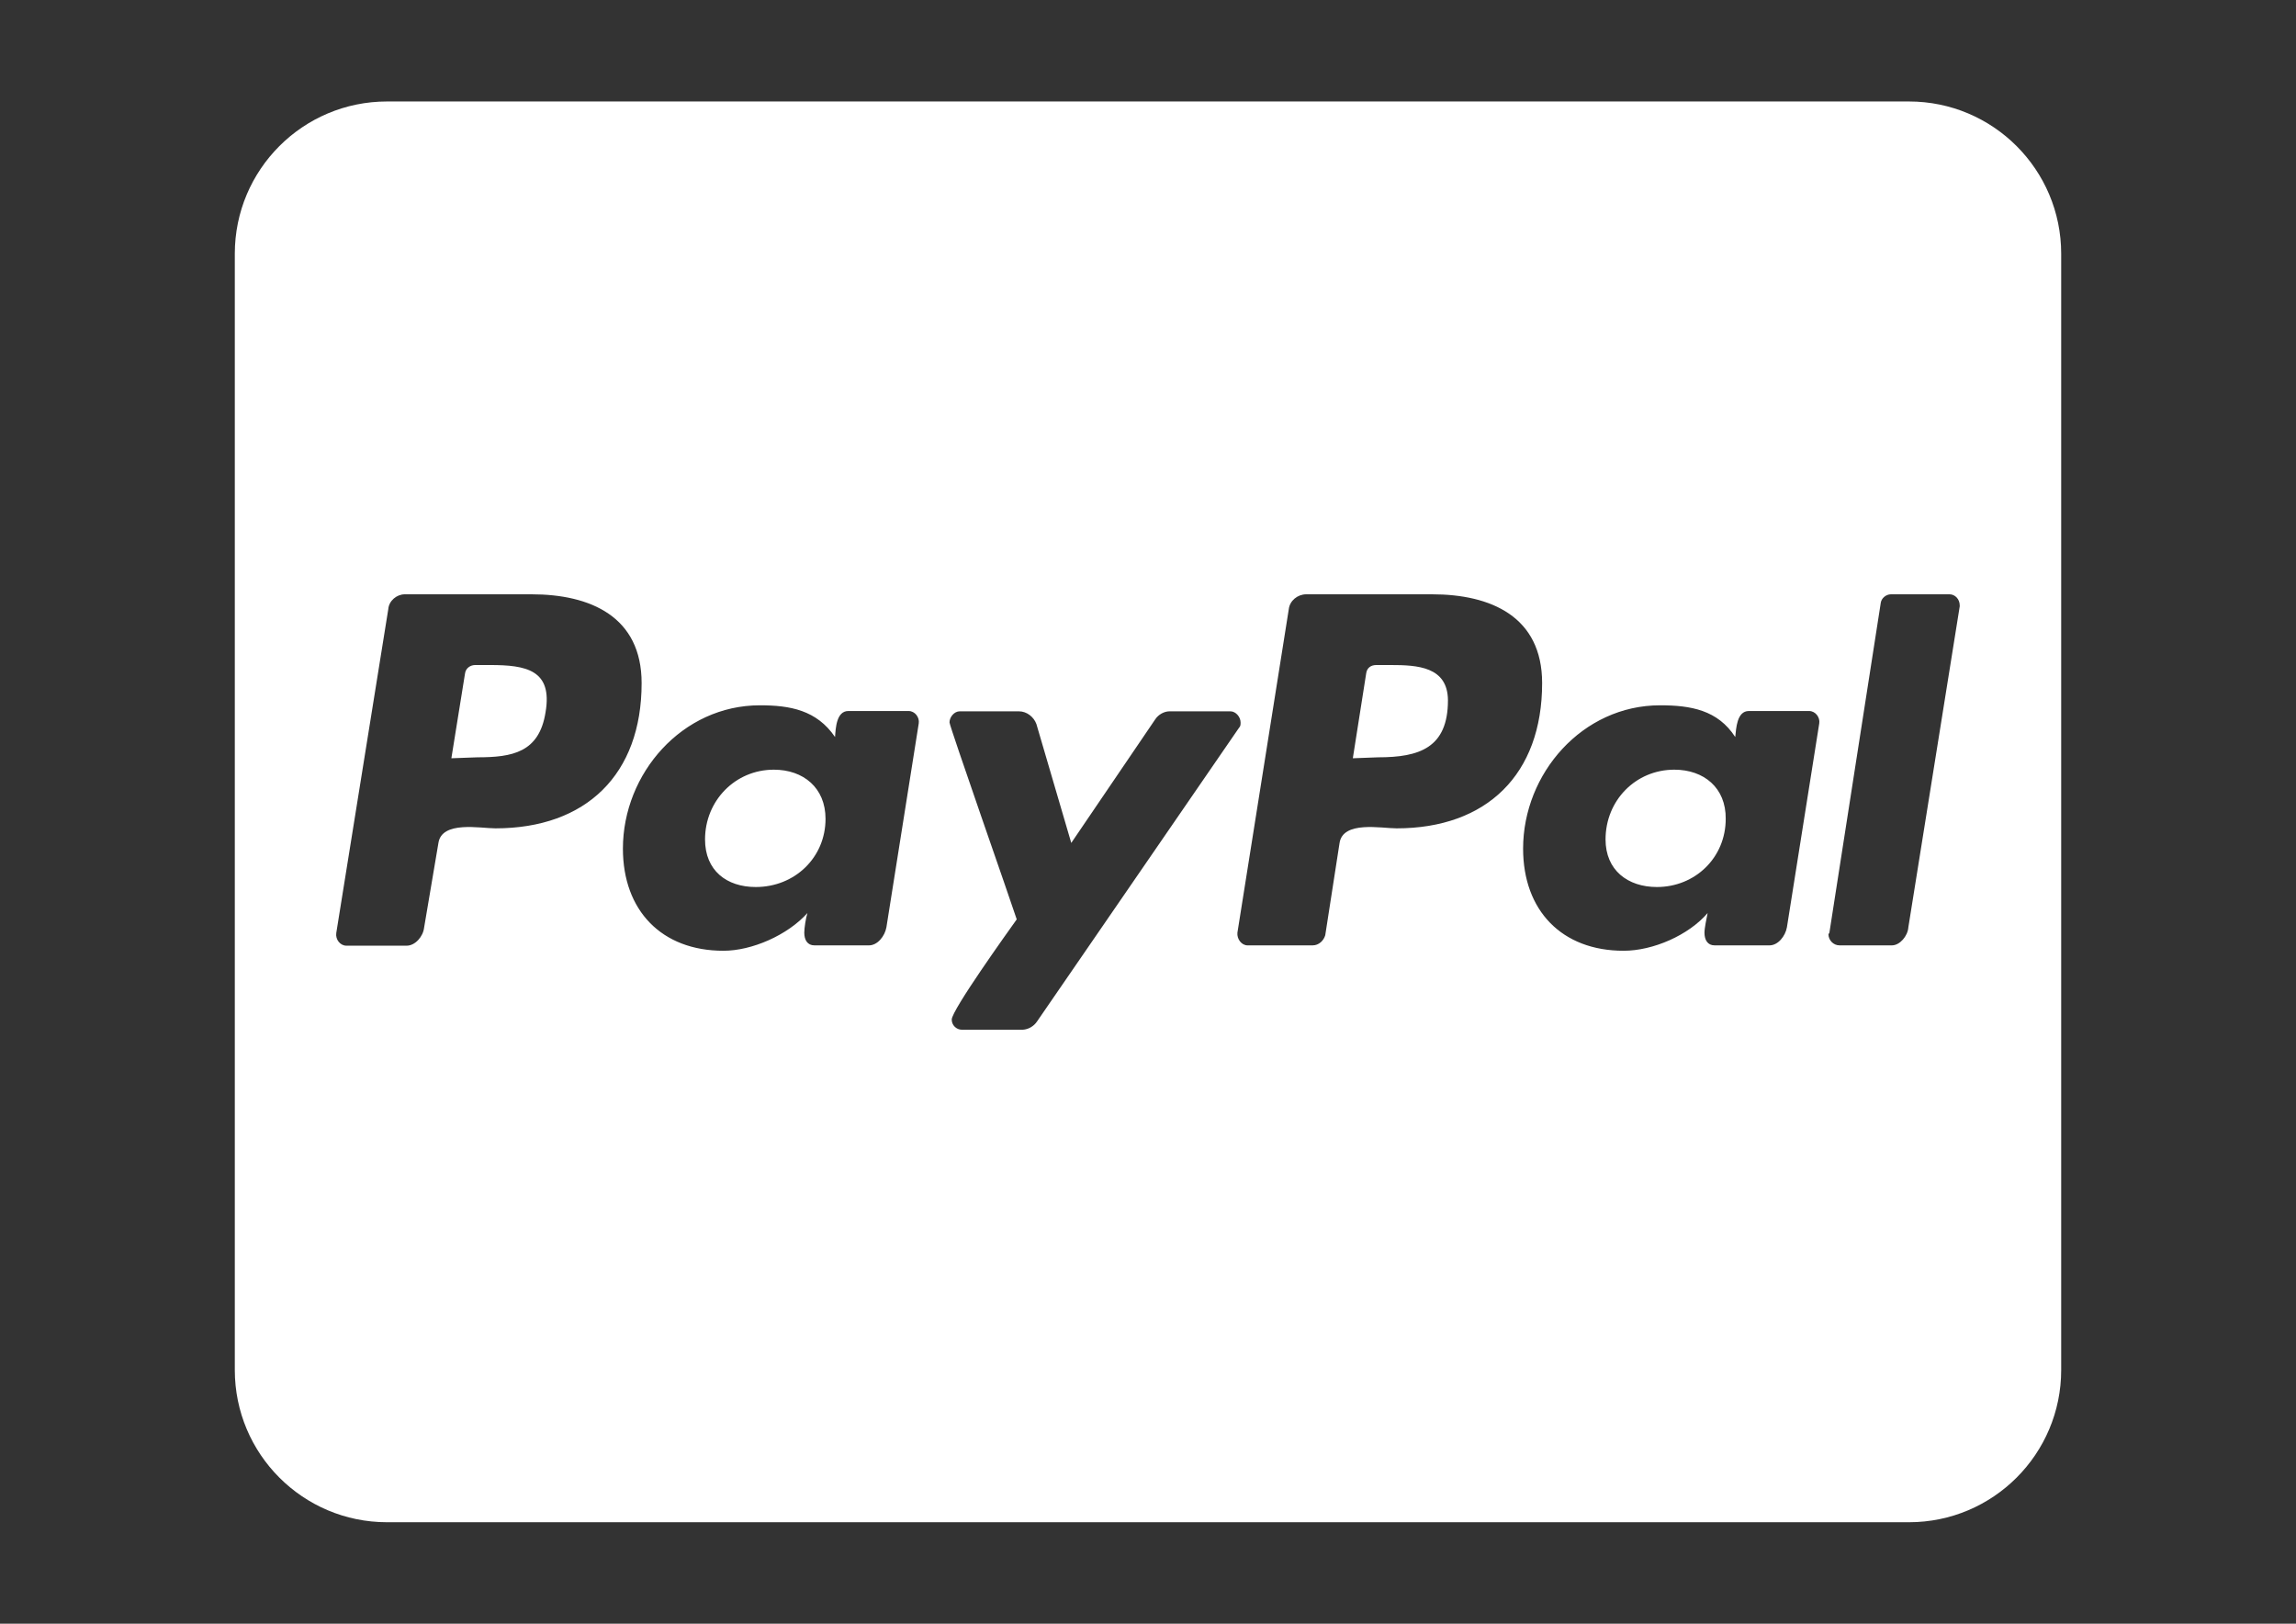 <?xml version="1.0" encoding="utf-8"?>
<!-- Generator: Adobe Illustrator 15.0.0, SVG Export Plug-In . SVG Version: 6.00 Build 0)  -->
<!DOCTYPE svg PUBLIC "-//W3C//DTD SVG 1.1//EN" "http://www.w3.org/Graphics/SVG/1.1/DTD/svg11.dtd">
<svg version="1.1" id="Calque_1" xmlns="http://www.w3.org/2000/svg" xmlns:xlink="http://www.w3.org/1999/xlink" x="0px" y="0px"
	 width="841.891px" height="595.281px" viewBox="0 0 841.891 595.281" enable-background="new 0 0 841.891 595.281"
	 xml:space="preserve">
<rect x="0" y="0" width="841.891" height="595.281" fill="#333333" stroke="none"/>
<path fill="#FFFFFF" d="M302.703,300.198c0,14.185-11.278,24.997-25.579,24.997c-10.696,0-18.603-6.046-18.603-17.439
	c0-14.185,11.046-25.579,25.23-25.579C294.564,282.177,302.703,288.804,302.703,300.198z M179.693,243.809h-5.464
	c-1.744,0-3.488,1.162-3.721,3.139l-4.999,31.043l9.533-0.349c12.789,0,22.672-1.744,24.997-16.51
	C202.715,245.553,192.832,243.809,179.693,243.809z M509.888,243.809h-5.232c-2.093,0-3.487,1.162-3.72,3.139l-4.884,31.043
	l9.302-0.349c15.114,0,25.578-3.488,25.578-20.928C530.816,244.39,519.771,243.809,509.888,243.809L509.888,243.809z M755.79,93.012
	v409.256c0,30.811-24.997,55.808-55.808,55.808H141.907c-30.811,0-55.808-24.997-55.808-55.808V93.012
	c0-30.811,24.997-55.808,55.808-55.808h558.075C730.793,37.205,755.79,62.202,755.79,93.012z M235.268,250.436
	c0-24.416-18.835-32.555-40.344-32.555h-46.507c-2.906,0-5.813,2.325-6.046,5.465l-19.067,118.707
	c-0.349,2.326,1.396,4.651,3.721,4.651h22.091c3.139,0,6.046-3.372,6.395-6.628l5.231-30.926c1.163-8.372,15.348-5.465,20.928-5.465
	C214.922,303.686,235.268,283.921,235.268,250.436L235.268,250.436z M333.164,260.668h-22.09c-4.418,0-4.65,6.395-4.884,9.534
	c-6.743-9.883-16.51-11.627-27.555-11.627c-28.485,0-50.227,24.997-50.227,52.552c0,22.672,14.185,37.438,36.856,37.438
	c10.464,0,23.485-5.697,30.811-13.836c-0.582,1.744-1.163,5.465-1.163,7.208c0,2.675,1.163,4.651,3.721,4.651h19.997
	c3.14,0,5.813-3.372,6.396-6.628l11.858-74.759C337.233,262.993,335.49,260.668,333.164,260.668L333.164,260.668z M380.252,374.492
	l74.062-107.662c0.581-0.581,0.581-1.163,0.581-1.977c0-1.977-1.743-4.069-3.72-4.069h-22.323c-1.977,0-4.069,1.163-5.232,2.906
	l-30.811,45.344l-12.789-43.6c-0.93-2.558-3.488-4.65-6.395-4.65h-21.742c-1.976,0-3.72,2.093-3.72,4.069
	c0,1.396,22.672,66.039,24.648,72.201c-3.14,4.418-23.835,33.252-23.835,36.74c0,2.093,1.744,3.721,3.721,3.721h22.323
	C377.113,377.398,379.09,376.236,380.252,374.492z M565.464,250.436c0-24.416-18.835-32.555-40.345-32.555h-46.157
	c-3.14,0-6.046,2.325-6.395,5.465l-18.835,118.591c-0.232,2.325,1.511,4.651,3.721,4.651h23.834c2.325,0,4.069-1.744,4.65-3.721
	l5.232-33.717c1.162-8.372,15.347-5.465,20.928-5.465C545.117,303.686,565.464,283.921,565.464,250.436L565.464,250.436z
	 M663.359,260.668h-22.091c-4.418,0-4.65,6.395-4.999,9.534c-6.395-9.883-16.277-11.627-27.555-11.627
	c-28.485,0-50.228,24.997-50.228,52.552c0,22.672,14.185,37.438,36.856,37.438c10.813,0,23.835-5.697,30.811-13.836
	c-0.349,1.744-1.163,5.465-1.163,7.208c0,2.675,1.163,4.651,3.721,4.651h20.114c3.139,0,5.813-3.372,6.395-6.628l11.859-74.759
	C667.428,262.993,665.684,260.668,663.359,260.668L663.359,260.668z M718.586,221.951c0-2.325-1.744-4.069-3.721-4.069h-21.51
	c-1.744,0-3.487,1.396-3.721,3.14L670.8,341.937l-0.349,0.582c0,2.093,1.744,4.069,4.069,4.069h19.185
	c2.906,0,5.813-3.372,6.045-6.628L718.586,222.3V221.951L718.586,221.951z M613.946,282.177c-14.185,0-25.229,11.278-25.229,25.579
	c0,11.277,8.139,17.439,18.835,17.439c13.952,0,25.229-10.696,25.229-24.997C632.897,288.804,624.759,282.177,613.946,282.177z"/>
</svg>
